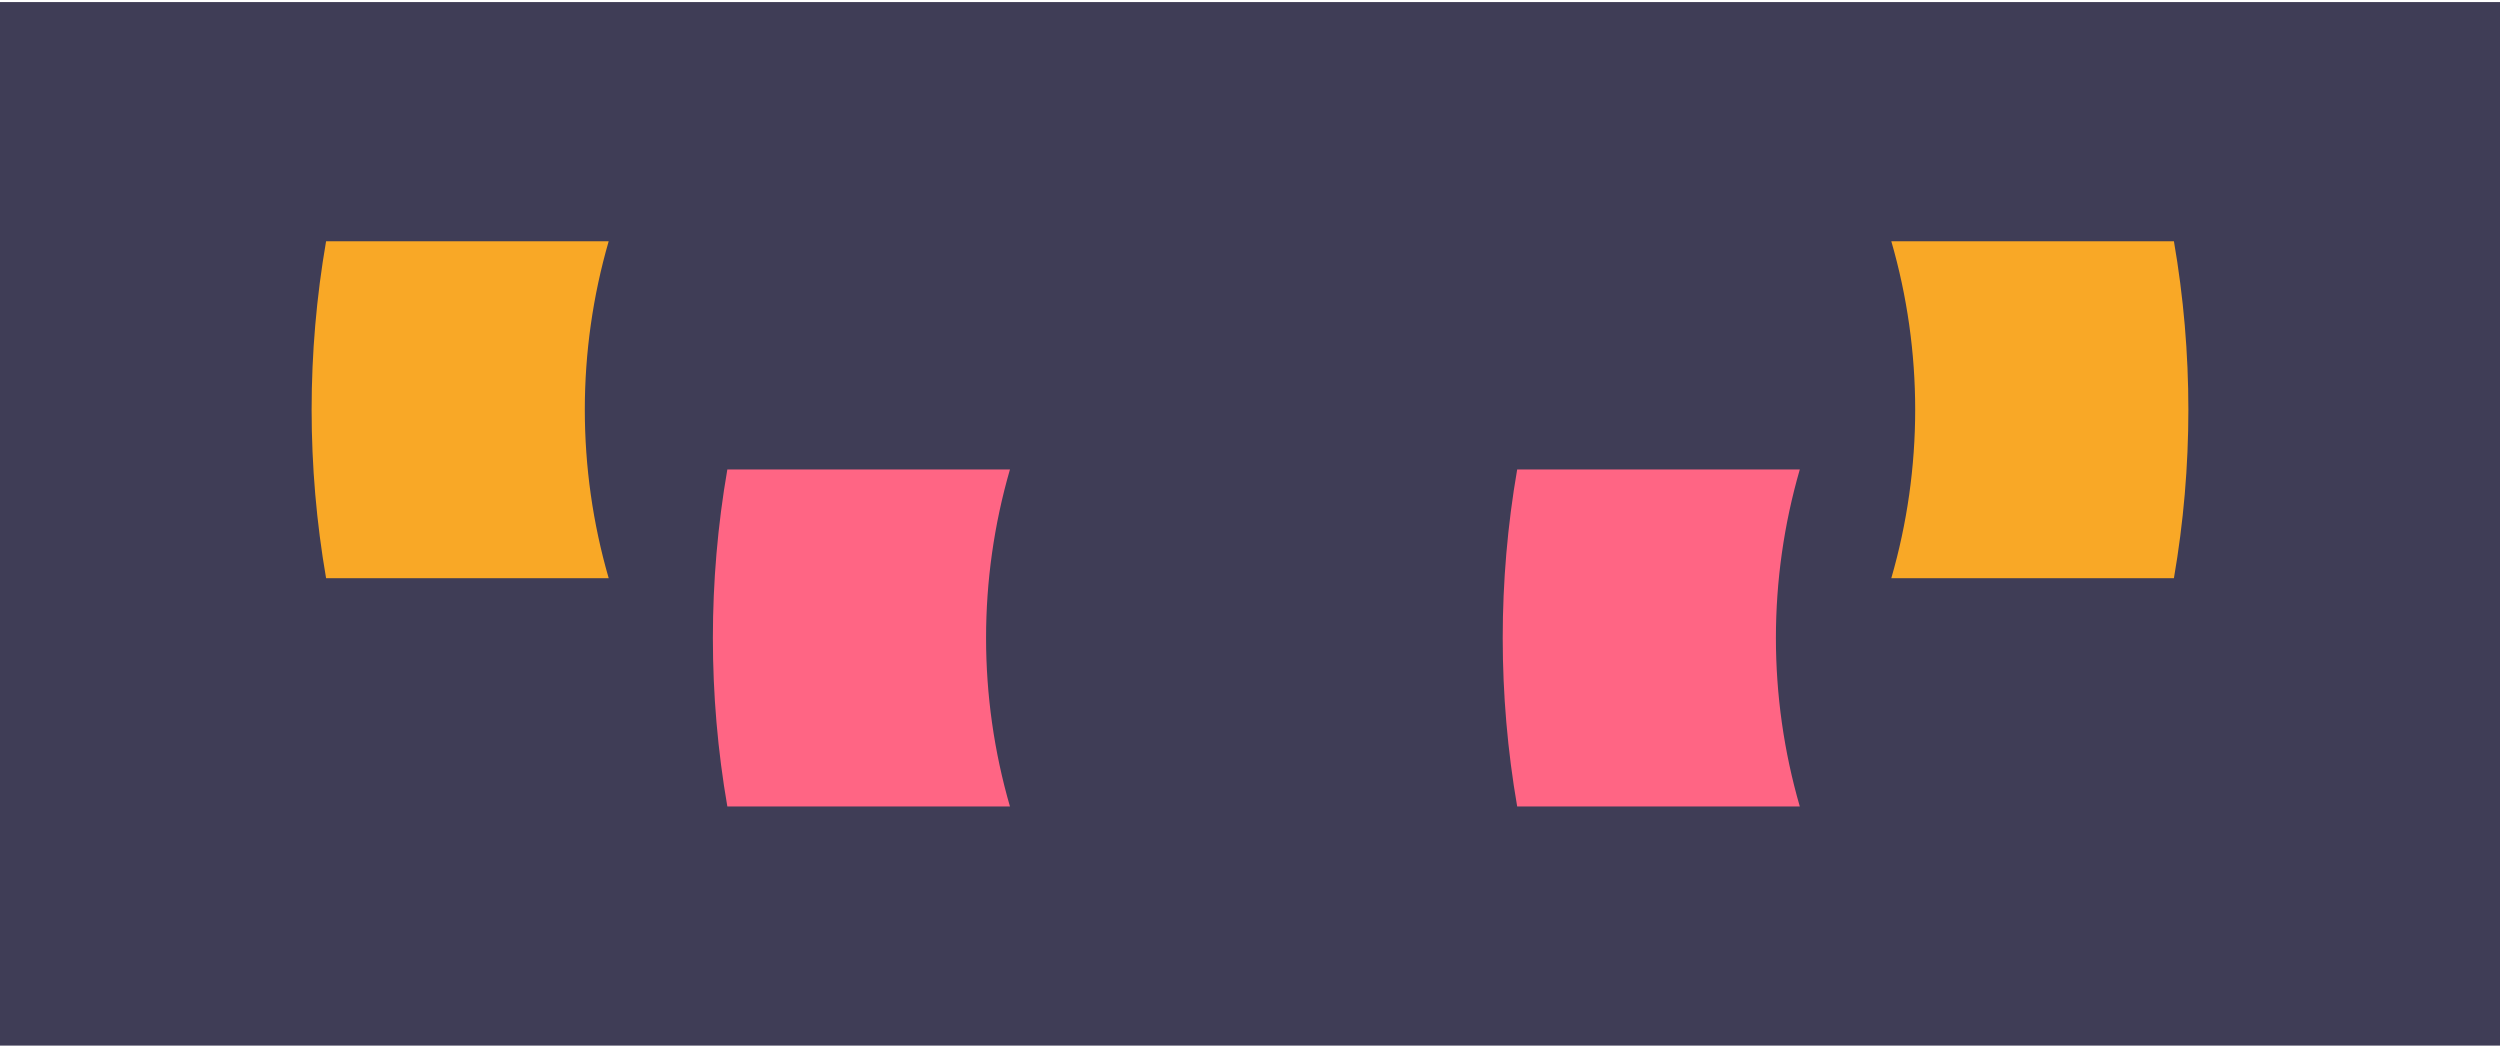 <svg width="373" height="156" viewBox="0 0 373 156" fill="none" xmlns="http://www.w3.org/2000/svg">
<path d="M373 0.313H0V156H373V0.313Z" fill="#3F3D56"/>
<path d="M150.684 120.322H108.519C105.642 103.687 105.642 86.682 108.519 70.048H150.684C145.934 86.469 145.934 103.9 150.684 120.322Z" fill="#FF6584"/>
<path d="M268.529 120.322H226.363C223.486 103.687 223.486 86.682 226.363 70.048H268.529C263.778 86.469 263.778 103.9 268.529 120.322Z" fill="#FF6584"/>
<path d="M90.817 86.266H48.652C45.775 69.631 45.775 52.626 48.652 35.992H90.817C86.067 52.413 86.067 69.844 90.817 86.266Z" fill="#F9A826"/>
<path d="M282.182 86.266H324.348C327.225 69.631 327.225 52.626 324.348 35.992H282.182C286.933 52.413 286.933 69.844 282.182 86.266Z" fill="#F9A826"/>
</svg>
